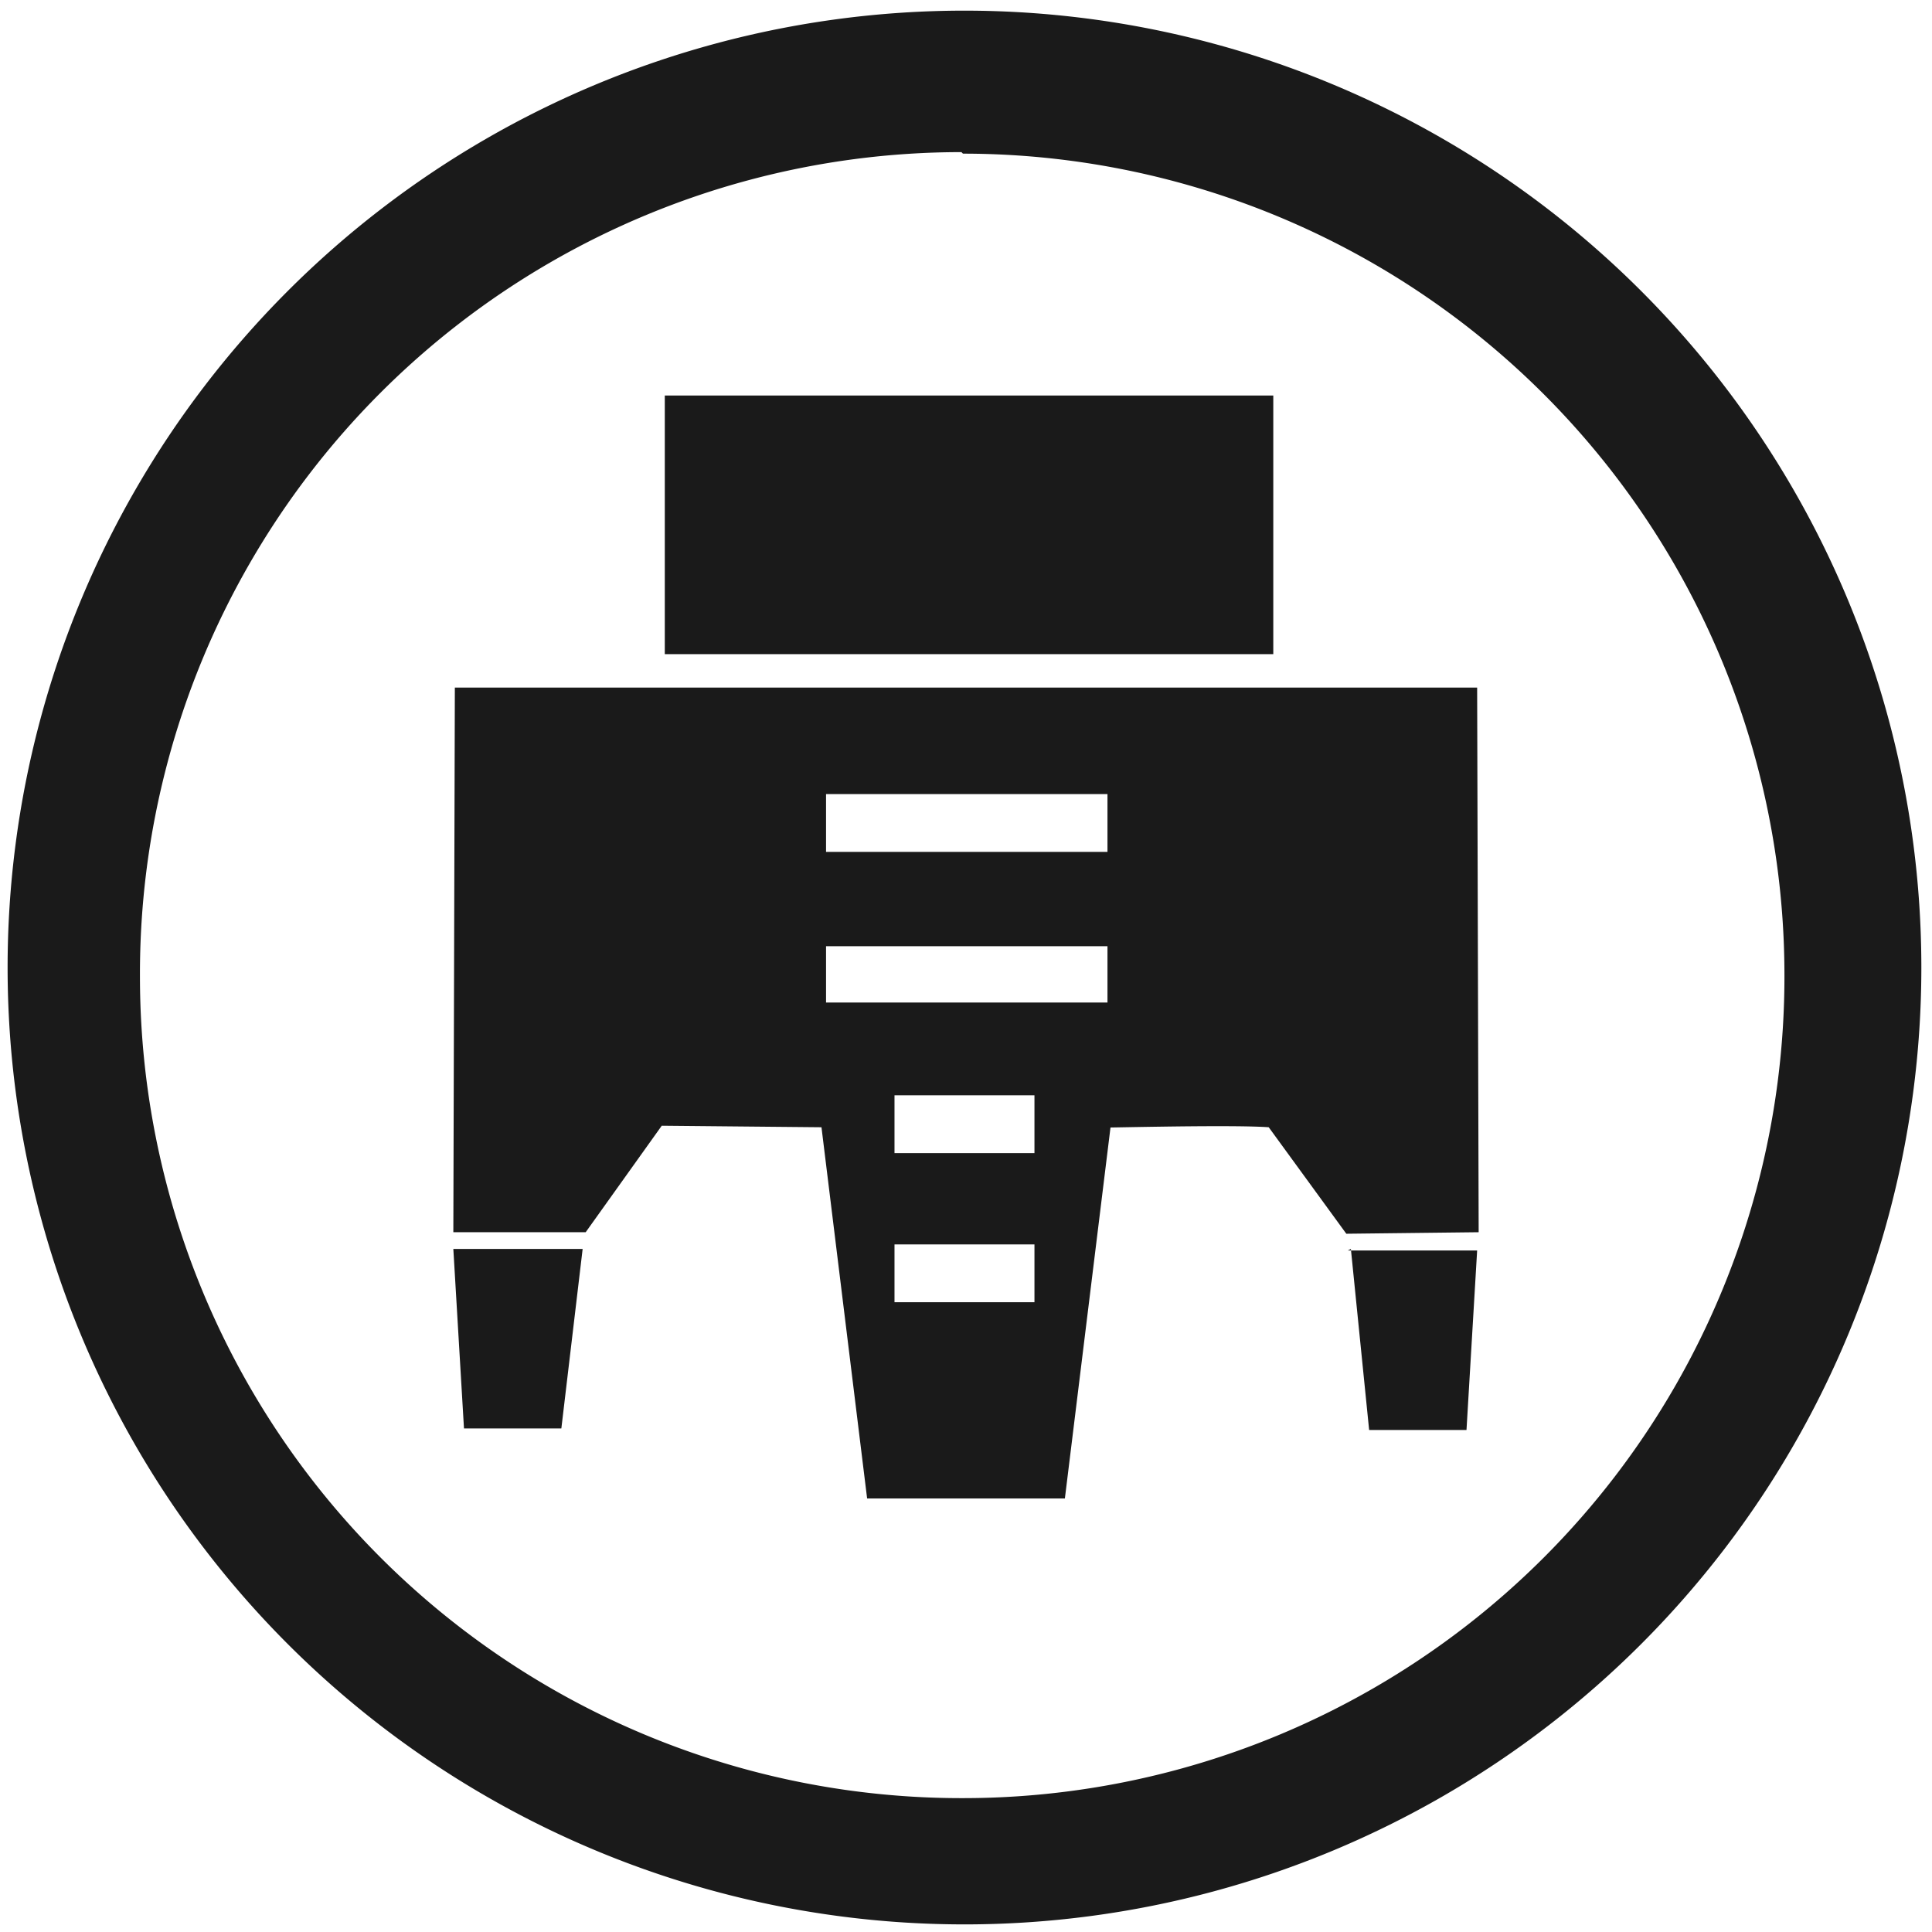 <?xml version="1.0" encoding="UTF-8" standalone="no"?>
<svg
   xmlns:dc="http://purl.org/dc/elements/1.1/"
   xmlns:cc="http://creativecommons.org/ns#"
   xmlns:rdf="http://www.w3.org/1999/02/22-rdf-syntax-ns#"
   xmlns:svg="http://www.w3.org/2000/svg"
   xmlns="http://www.w3.org/2000/svg"
   xmlns:sodipodi="http://sodipodi.sourceforge.net/DTD/sodipodi-0.dtd"
   xmlns:inkscape="http://www.inkscape.org/namespaces/inkscape"
   width="48"
   height="48"
   viewBox="0 0 12.7 12.7"
   version="1.1"
   id="svg4"
   sodipodi:docname="blueman-serial.svg"
   inkscape:version="0.92.4 (5da689c313, 2019-01-14)">
  <defs
     id="defs8" />
  <sodipodi:namedview
     pagecolor="#ffffff"
     bordercolor="#666666"
     borderopacity="1"
     objecttolerance="10"
     gridtolerance="10"
     guidetolerance="10"
     inkscape:pageopacity="0"
     inkscape:pageshadow="2"
     inkscape:window-width="1087"
     inkscape:window-height="480"
     id="namedview6"
     showgrid="false"
     inkscape:zoom="4.9166667"
     inkscape:cx="2.1355932"
     inkscape:cy="24"
     inkscape:window-x="0"
     inkscape:window-y="25"
     inkscape:window-maximized="0"
     inkscape:current-layer="svg4" />
  <path
     d="M 6.34,0.07 A 6.29,6.29 0 0 0 0.05,6.37 6.29,6.29 0 0 0 6.35,12.65 6.29,6.29 0 0 0 12.63,6.36 6.29,6.29 0 0 0 6.34,0.07 Z M 6.33,1.01 a 5.4,5.4 0 0 1 5.4,5.4 5.4,5.4 0 0 1 -5.4,5.41 A 5.4,5.4 0 0 1 0.92,6.42 5.4,5.4 0 0 1 6.32,1 Z M 4.37,2.6 v 1.7 h 4 V 2.6 Z M 2.99,4.5 2.98,8.1 H 3.85 L 4.35,7.4 5.4,7.41 5.7,9.85 H 7 L 7.3,7.41 c -0.26,0.01 0.77,-0.02 1.04,0 L 8.85,8.11 9.72,8.1 9.71,4.52 H 2.99 Z M 5.43,5.22 H 7.28 V 5.6 H 5.43 Z m 0,1 H 7.28 V 6.59 H 5.43 V 6.21 Z M 5.88,7.2 H 6.8 V 7.58 H 5.88 Z m 0,0.98 H 6.8 V 8.56 H 5.88 V 8.2 Z M 2.98,8.21 3.05,9.39 H 3.69 L 3.83,8.21 Z m 5.9,0 L 9,9.4 H 9.64 L 9.71,8.22 H 8.86 Z"
     id="path2"
     inkscape:connector-curvature="0"
     style="fill:#1a1a1a;stroke-width:3.78" />
</svg>
